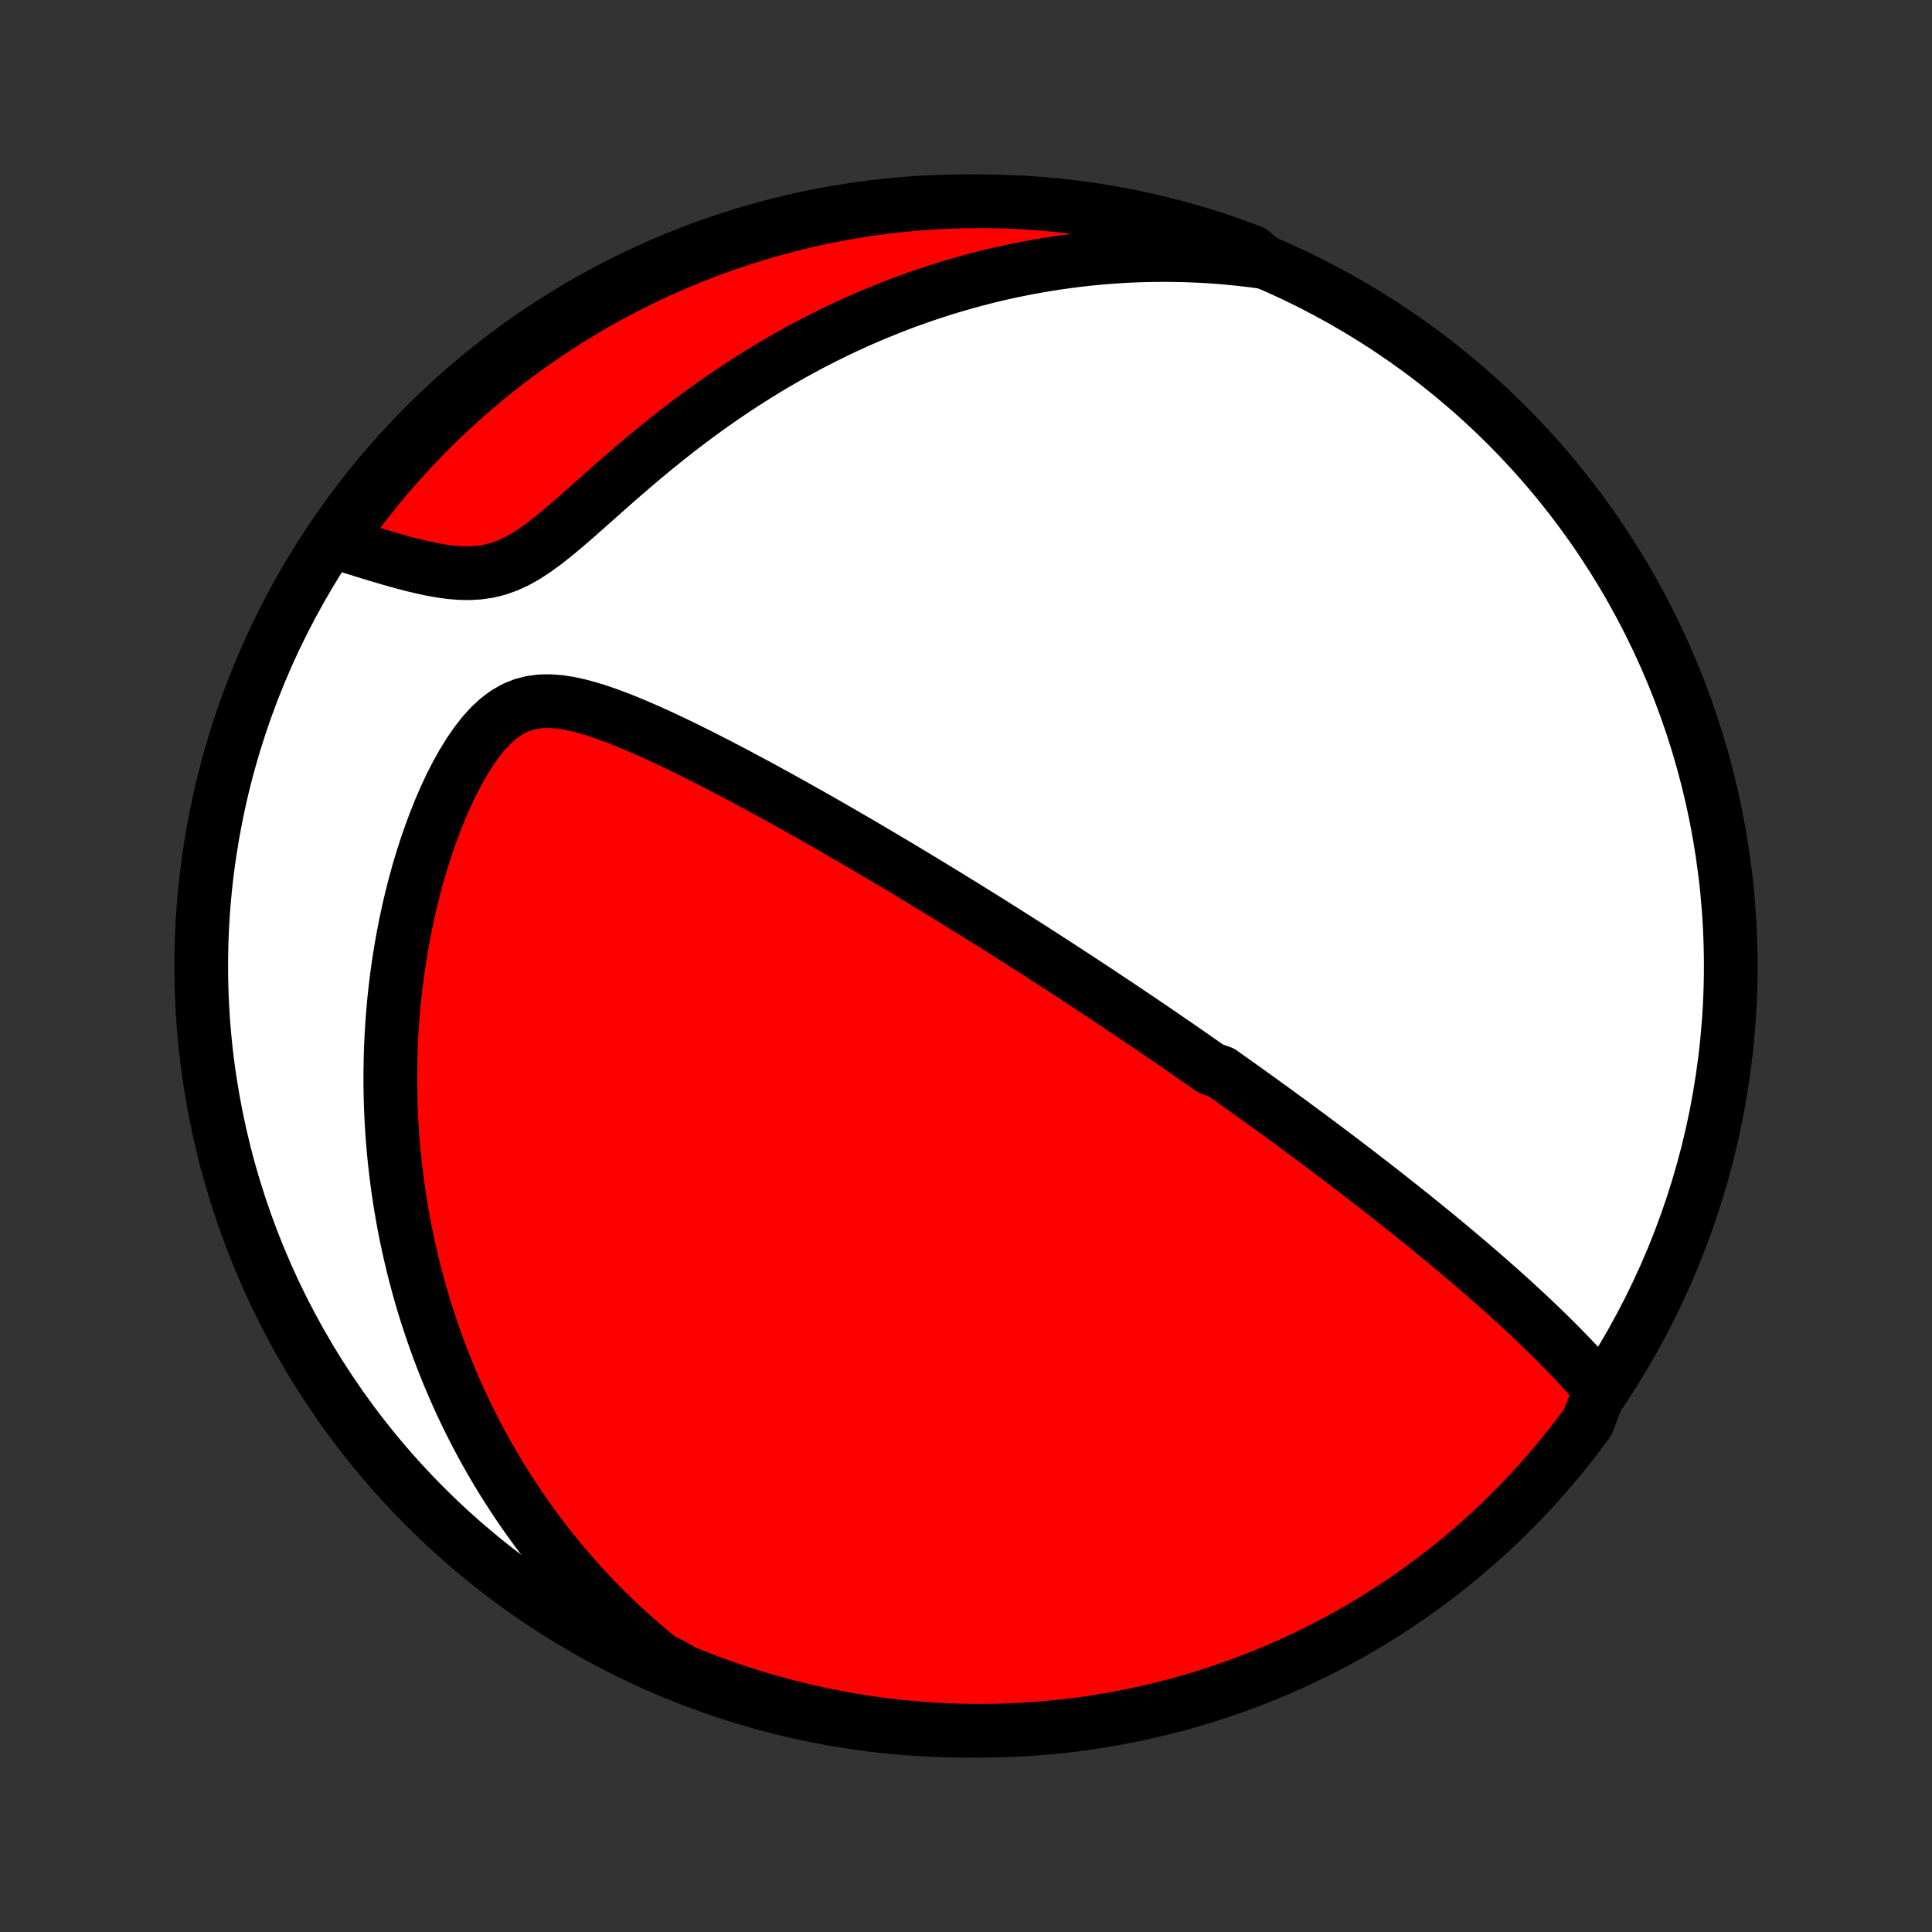 <?xml version="1.0" encoding="utf-8" standalone="no"?>
<!DOCTYPE svg PUBLIC "-//W3C//DTD SVG 1.1//EN"
  "http://www.w3.org/Graphics/SVG/1.1/DTD/svg11.dtd">
<!-- Created with matplotlib (http://matplotlib.org/) -->
<svg height="72pt" version="1.1" viewBox="0 0 72 72" width="72pt" xmlns="http://www.w3.org/2000/svg" xmlns:xlink="http://www.w3.org/1999/xlink">
 <rect x="0" y="0" width="72" height="72" fill="#333333" stroke="none"/>
 <defs>
  <style type="text/css">
*{stroke-linecap:butt;stroke-linejoin:round;}
  </style>
 </defs>
 <g id="figure_1">
  <g id="patch_1">
   <path d="
M0 72
L72 72
L72 0
L0 0
z
" style="fill:none;"/>
  </g>
  <g id="axes_1">
   <g id="PatchCollection_1">
    <defs>
     <path d="
M36 -7.5
C43.558 -7.5 50.808 -10.503 56.153 -15.848
C61.497 -21.192 64.5 -28.442 64.5 -36
C64.5 -43.558 61.497 -50.808 56.153 -56.153
C50.808 -61.497 43.558 -64.5 36 -64.5
C28.442 -64.5 21.192 -61.497 15.848 -56.153
C10.503 -50.808 7.5 -43.558 7.5 -36
C7.5 -28.442 10.503 -21.192 15.848 -15.848
C21.192 -10.503 28.442 -7.5 36 -7.5
z
" id="C0_0_a811fe30f3"/>
     <path d="
M59.634 -20.208
L59.433 -20.444
L59.229 -20.678
L59.021 -20.909
L58.812 -21.137
L58.599 -21.363
L58.385 -21.586
L58.17 -21.807
L57.953 -22.025
L57.734 -22.241
L57.516 -22.455
L57.296 -22.666
L57.076 -22.875
L56.855 -23.082
L56.634 -23.286
L56.414 -23.489
L56.193 -23.689
L55.972 -23.887
L55.752 -24.083
L55.532 -24.277
L55.312 -24.469
L55.093 -24.659
L54.875 -24.846
L54.657 -25.032
L54.44 -25.216
L54.224 -25.399
L54.008 -25.579
L53.793 -25.758
L53.579 -25.934
L53.365 -26.109
L53.153 -26.283
L52.941 -26.454
L52.73 -26.625
L52.52 -26.793
L52.311 -26.96
L52.103 -27.126
L51.895 -27.29
L51.688 -27.453
L51.482 -27.614
L51.277 -27.775
L51.072 -27.933
L50.868 -28.091
L50.665 -28.248
L50.463 -28.403
L50.261 -28.557
L50.059 -28.711
L49.859 -28.863
L49.659 -29.014
L49.459 -29.164
L49.26 -29.314
L49.061 -29.462
L48.863 -29.61
L48.665 -29.757
L48.467 -29.903
L48.27 -30.049
L48.073 -30.194
L47.876 -30.338
L47.679 -30.482
L47.483 -30.625
L47.286 -30.767
L47.09 -30.91
L46.893 -31.052
L46.696 -31.193
L46.5 -31.334
L46.303 -31.475
L46.106 -31.615
L45.909 -31.756
L45.711 -31.896
L45.514 -32.036
L45.117 -32.175
L44.918 -32.315
L44.718 -32.455
L44.518 -32.594
L44.317 -32.734
L44.115 -32.874
L43.913 -33.014
L43.71 -33.154
L43.506 -33.294
L43.301 -33.434
L43.096 -33.575
L42.889 -33.715
L42.681 -33.857
L42.472 -33.998
L42.262 -34.14
L42.05 -34.282
L41.838 -34.425
L41.624 -34.568
L41.408 -34.712
L41.191 -34.856
L40.973 -35.001
L40.753 -35.147
L40.531 -35.293
L40.308 -35.44
L40.083 -35.588
L39.855 -35.736
L39.626 -35.885
L39.395 -36.035
L39.162 -36.186
L38.927 -36.338
L38.69 -36.491
L38.45 -36.645
L38.208 -36.799
L37.964 -36.955
L37.717 -37.112
L37.467 -37.27
L37.215 -37.429
L36.961 -37.589
L36.703 -37.75
L36.443 -37.913
L36.18 -38.076
L35.914 -38.241
L35.645 -38.407
L35.373 -38.575
L35.098 -38.743
L34.82 -38.913
L34.539 -39.084
L34.254 -39.257
L33.966 -39.431
L33.675 -39.606
L33.38 -39.782
L33.082 -39.959
L32.78 -40.138
L32.475 -40.318
L32.167 -40.5
L31.855 -40.682
L31.539 -40.865
L31.22 -41.05
L30.897 -41.236
L30.571 -41.422
L30.241 -41.609
L29.908 -41.797
L29.571 -41.986
L29.231 -42.175
L28.888 -42.365
L28.542 -42.555
L28.192 -42.745
L27.84 -42.934
L27.484 -43.123
L27.126 -43.312
L26.765 -43.5
L26.402 -43.686
L26.036 -43.871
L25.669 -44.054
L25.299 -44.235
L24.929 -44.412
L24.556 -44.586
L24.183 -44.755
L23.809 -44.918
L23.435 -45.075
L23.062 -45.225
L22.688 -45.365
L22.316 -45.494
L21.946 -45.609
L21.579 -45.708
L21.215 -45.787
L20.855 -45.843
L20.501 -45.871
L20.154 -45.865
L19.815 -45.822
L19.485 -45.737
L19.165 -45.607
L18.856 -45.431
L18.559 -45.209
L18.273 -44.946
L17.999 -44.643
L17.737 -44.307
L17.487 -43.943
L17.247 -43.555
L17.02 -43.147
L16.803 -42.723
L16.598 -42.285
L16.403 -41.836
L16.22 -41.379
L16.047 -40.914
L15.884 -40.445
L15.732 -39.971
L15.589 -39.494
L15.457 -39.015
L15.335 -38.535
L15.223 -38.055
L15.12 -37.575
L15.026 -37.096
L14.941 -36.618
L14.865 -36.142
L14.798 -35.669
L14.739 -35.198
L14.688 -34.73
L14.646 -34.266
L14.611 -33.805
L14.584 -33.347
L14.563 -32.894
L14.551 -32.445
L14.545 -32
L14.545 -31.56
L14.553 -31.124
L14.566 -30.693
L14.586 -30.266
L14.611 -29.844
L14.642 -29.427
L14.679 -29.015
L14.721 -28.607
L14.768 -28.205
L14.82 -27.807
L14.877 -27.414
L14.938 -27.026
L15.004 -26.643
L15.075 -26.264
L15.149 -25.89
L15.228 -25.52
L15.311 -25.156
L15.397 -24.796
L15.488 -24.44
L15.582 -24.088
L15.679 -23.741
L15.78 -23.398
L15.885 -23.059
L15.993 -22.725
L16.104 -22.394
L16.218 -22.068
L16.335 -21.745
L16.455 -21.426
L16.579 -21.111
L16.705 -20.799
L16.834 -20.491
L16.966 -20.187
L17.101 -19.886
L17.238 -19.588
L17.378 -19.294
L17.521 -19.003
L17.667 -18.714
L17.815 -18.429
L17.966 -18.147
L18.12 -17.868
L18.277 -17.592
L18.436 -17.318
L18.598 -17.047
L18.762 -16.779
L18.93 -16.513
L19.1 -16.25
L19.273 -15.99
L19.448 -15.732
L19.626 -15.476
L19.808 -15.222
L19.992 -14.971
L20.179 -14.722
L20.369 -14.475
L20.561 -14.231
L20.757 -13.988
L20.956 -13.748
L21.159 -13.509
L21.364 -13.273
L21.573 -13.038
L21.785 -12.806
L22 -12.575
L22.219 -12.346
L22.441 -12.12
L22.667 -11.895
L22.897 -11.671
L23.13 -11.45
L23.367 -11.23
L23.609 -11.013
L23.854 -10.797
L24.104 -10.583
L24.358 -10.371
L24.616 -10.161
L25.044 -9.952
L25.505 -9.69
L25.969 -9.503
L26.436 -9.324
L26.906 -9.153
L27.379 -8.99
L27.854 -8.835
L28.332 -8.689
L28.812 -8.551
L29.295 -8.421
L29.779 -8.3
L30.266 -8.187
L30.754 -8.083
L31.243 -7.987
L31.735 -7.9
L32.227 -7.821
L32.721 -7.751
L33.215 -7.689
L33.711 -7.636
L34.207 -7.592
L34.703 -7.556
L35.2 -7.53
L35.698 -7.511
L36.195 -7.502
L36.693 -7.501
L37.19 -7.508
L37.687 -7.525
L38.183 -7.55
L38.678 -7.584
L39.173 -7.626
L39.667 -7.677
L40.16 -7.737
L40.651 -7.805
L41.141 -7.882
L41.63 -7.968
L42.116 -8.062
L42.601 -8.164
L43.084 -8.275
L43.565 -8.394
L44.043 -8.522
L44.519 -8.658
L44.992 -8.803
L45.463 -8.956
L45.931 -9.117
L46.395 -9.286
L46.857 -9.464
L47.315 -9.649
L47.77 -9.842
L48.221 -10.044
L48.669 -10.253
L49.112 -10.47
L49.552 -10.695
L49.987 -10.928
L50.419 -11.169
L50.846 -11.416
L51.268 -11.672
L51.686 -11.935
L52.099 -12.205
L52.506 -12.482
L52.909 -12.767
L53.307 -13.058
L53.7 -13.357
L54.087 -13.662
L54.469 -13.975
L54.845 -14.294
L55.215 -14.619
L55.579 -14.951
L55.938 -15.29
L56.29 -15.635
L56.636 -15.986
L56.976 -16.343
L57.31 -16.706
L57.637 -17.075
L57.957 -17.45
L58.271 -17.831
L58.578 -18.216
L58.878 -18.608
L59.171 -19.005
z
" id="C0_1_f2f43b396d"/>
     <path d="
M47.111 -62.231
L46.779 -62.276
L46.445 -62.317
L46.11 -62.354
L45.773 -62.387
L45.435 -62.416
L45.096 -62.44
L44.754 -62.46
L44.411 -62.475
L44.066 -62.487
L43.72 -62.493
L43.371 -62.496
L43.021 -62.493
L42.669 -62.487
L42.315 -62.475
L41.959 -62.459
L41.6 -62.438
L41.24 -62.411
L40.877 -62.38
L40.513 -62.344
L40.146 -62.302
L39.777 -62.255
L39.405 -62.203
L39.032 -62.145
L38.656 -62.082
L38.277 -62.013
L37.897 -61.937
L37.514 -61.856
L37.129 -61.769
L36.741 -61.675
L36.352 -61.575
L35.96 -61.468
L35.566 -61.354
L35.169 -61.234
L34.771 -61.107
L34.37 -60.972
L33.968 -60.83
L33.563 -60.681
L33.157 -60.524
L32.749 -60.359
L32.339 -60.187
L31.928 -60.007
L31.516 -59.818
L31.102 -59.622
L30.688 -59.417
L30.272 -59.204
L29.856 -58.982
L29.439 -58.752
L29.022 -58.513
L28.605 -58.266
L28.189 -58.011
L27.773 -57.746
L27.357 -57.474
L26.942 -57.194
L26.529 -56.905
L26.117 -56.608
L25.708 -56.305
L25.3 -55.994
L24.895 -55.676
L24.493 -55.352
L24.093 -55.023
L23.697 -54.69
L23.305 -54.353
L22.916 -54.014
L22.532 -53.674
L22.151 -53.336
L21.775 -53.002
L21.403 -52.674
L21.035 -52.357
L20.671 -52.053
L20.311 -51.769
L19.953 -51.508
L19.598 -51.276
L19.244 -51.078
L18.892 -50.917
L18.54 -50.793
L18.189 -50.708
L17.838 -50.657
L17.487 -50.637
L17.138 -50.644
L16.789 -50.673
L16.442 -50.72
L16.098 -50.781
L15.756 -50.853
L15.417 -50.933
L15.081 -51.02
L14.748 -51.111
L14.42 -51.206
L14.095 -51.302
L13.775 -51.399
L13.459 -51.496
L13.148 -51.593
L12.841 -51.689
L12.634 -51.783
L12.922 -52.318
L13.218 -52.724
L13.52 -53.124
L13.829 -53.519
L14.145 -53.908
L14.468 -54.293
L14.797 -54.671
L15.133 -55.044
L15.475 -55.411
L15.823 -55.773
L16.177 -56.128
L16.537 -56.477
L16.904 -56.82
L17.276 -57.156
L17.654 -57.486
L18.037 -57.81
L18.426 -58.127
L18.82 -58.437
L19.22 -58.74
L19.624 -59.036
L20.034 -59.326
L20.448 -59.608
L20.868 -59.883
L21.291 -60.151
L21.72 -60.411
L22.152 -60.664
L22.589 -60.91
L23.03 -61.148
L23.475 -61.378
L23.924 -61.6
L24.376 -61.815
L24.832 -62.022
L25.291 -62.221
L25.754 -62.412
L26.22 -62.594
L26.688 -62.769
L27.16 -62.936
L27.634 -63.094
L28.111 -63.244
L28.59 -63.386
L29.071 -63.52
L29.555 -63.645
L30.04 -63.762
L30.528 -63.87
L31.017 -63.97
L31.507 -64.061
L31.999 -64.144
L32.492 -64.218
L32.986 -64.283
L33.481 -64.34
L33.977 -64.388
L34.474 -64.428
L34.97 -64.459
L35.468 -64.481
L35.965 -64.495
L36.462 -64.5
L36.96 -64.496
L37.457 -64.484
L37.953 -64.463
L38.449 -64.433
L38.944 -64.395
L39.438 -64.347
L39.932 -64.292
L40.424 -64.228
L40.914 -64.155
L41.404 -64.073
L41.891 -63.983
L42.377 -63.885
L42.861 -63.777
L43.343 -63.662
L43.822 -63.538
L44.299 -63.406
L44.774 -63.265
L45.246 -63.116
L45.715 -62.959
L46.181 -62.793
L46.644 -62.62
z
" id="C0_2_504c9c034c"/>
    </defs>
    <g clip-path="url(#p1bffca34e9)">
     <use style="fill:#ffffff;stroke:#000000;stroke-width:2.0;" x="0.0" xlink:href="#C0_0_a811fe30f3" y="72.0"/>
    </g>
    <g clip-path="url(#p1bffca34e9)">
     <use style="fill:#ff0000;stroke:#000000;stroke-width:2.0;" x="0.0" xlink:href="#C0_1_f2f43b396d" y="72.0"/>
    </g>
    <g clip-path="url(#p1bffca34e9)">
     <use style="fill:#ff0000;stroke:#000000;stroke-width:2.0;" x="0.0" xlink:href="#C0_2_504c9c034c" y="72.0"/>
    </g>
   </g>
  </g>
 </g>
 <defs>
  <clipPath id="p1bffca34e9">
   <rect height="72.0" width="72.0" x="0.0" y="0.0"/>
  </clipPath>
 </defs>
</svg>
